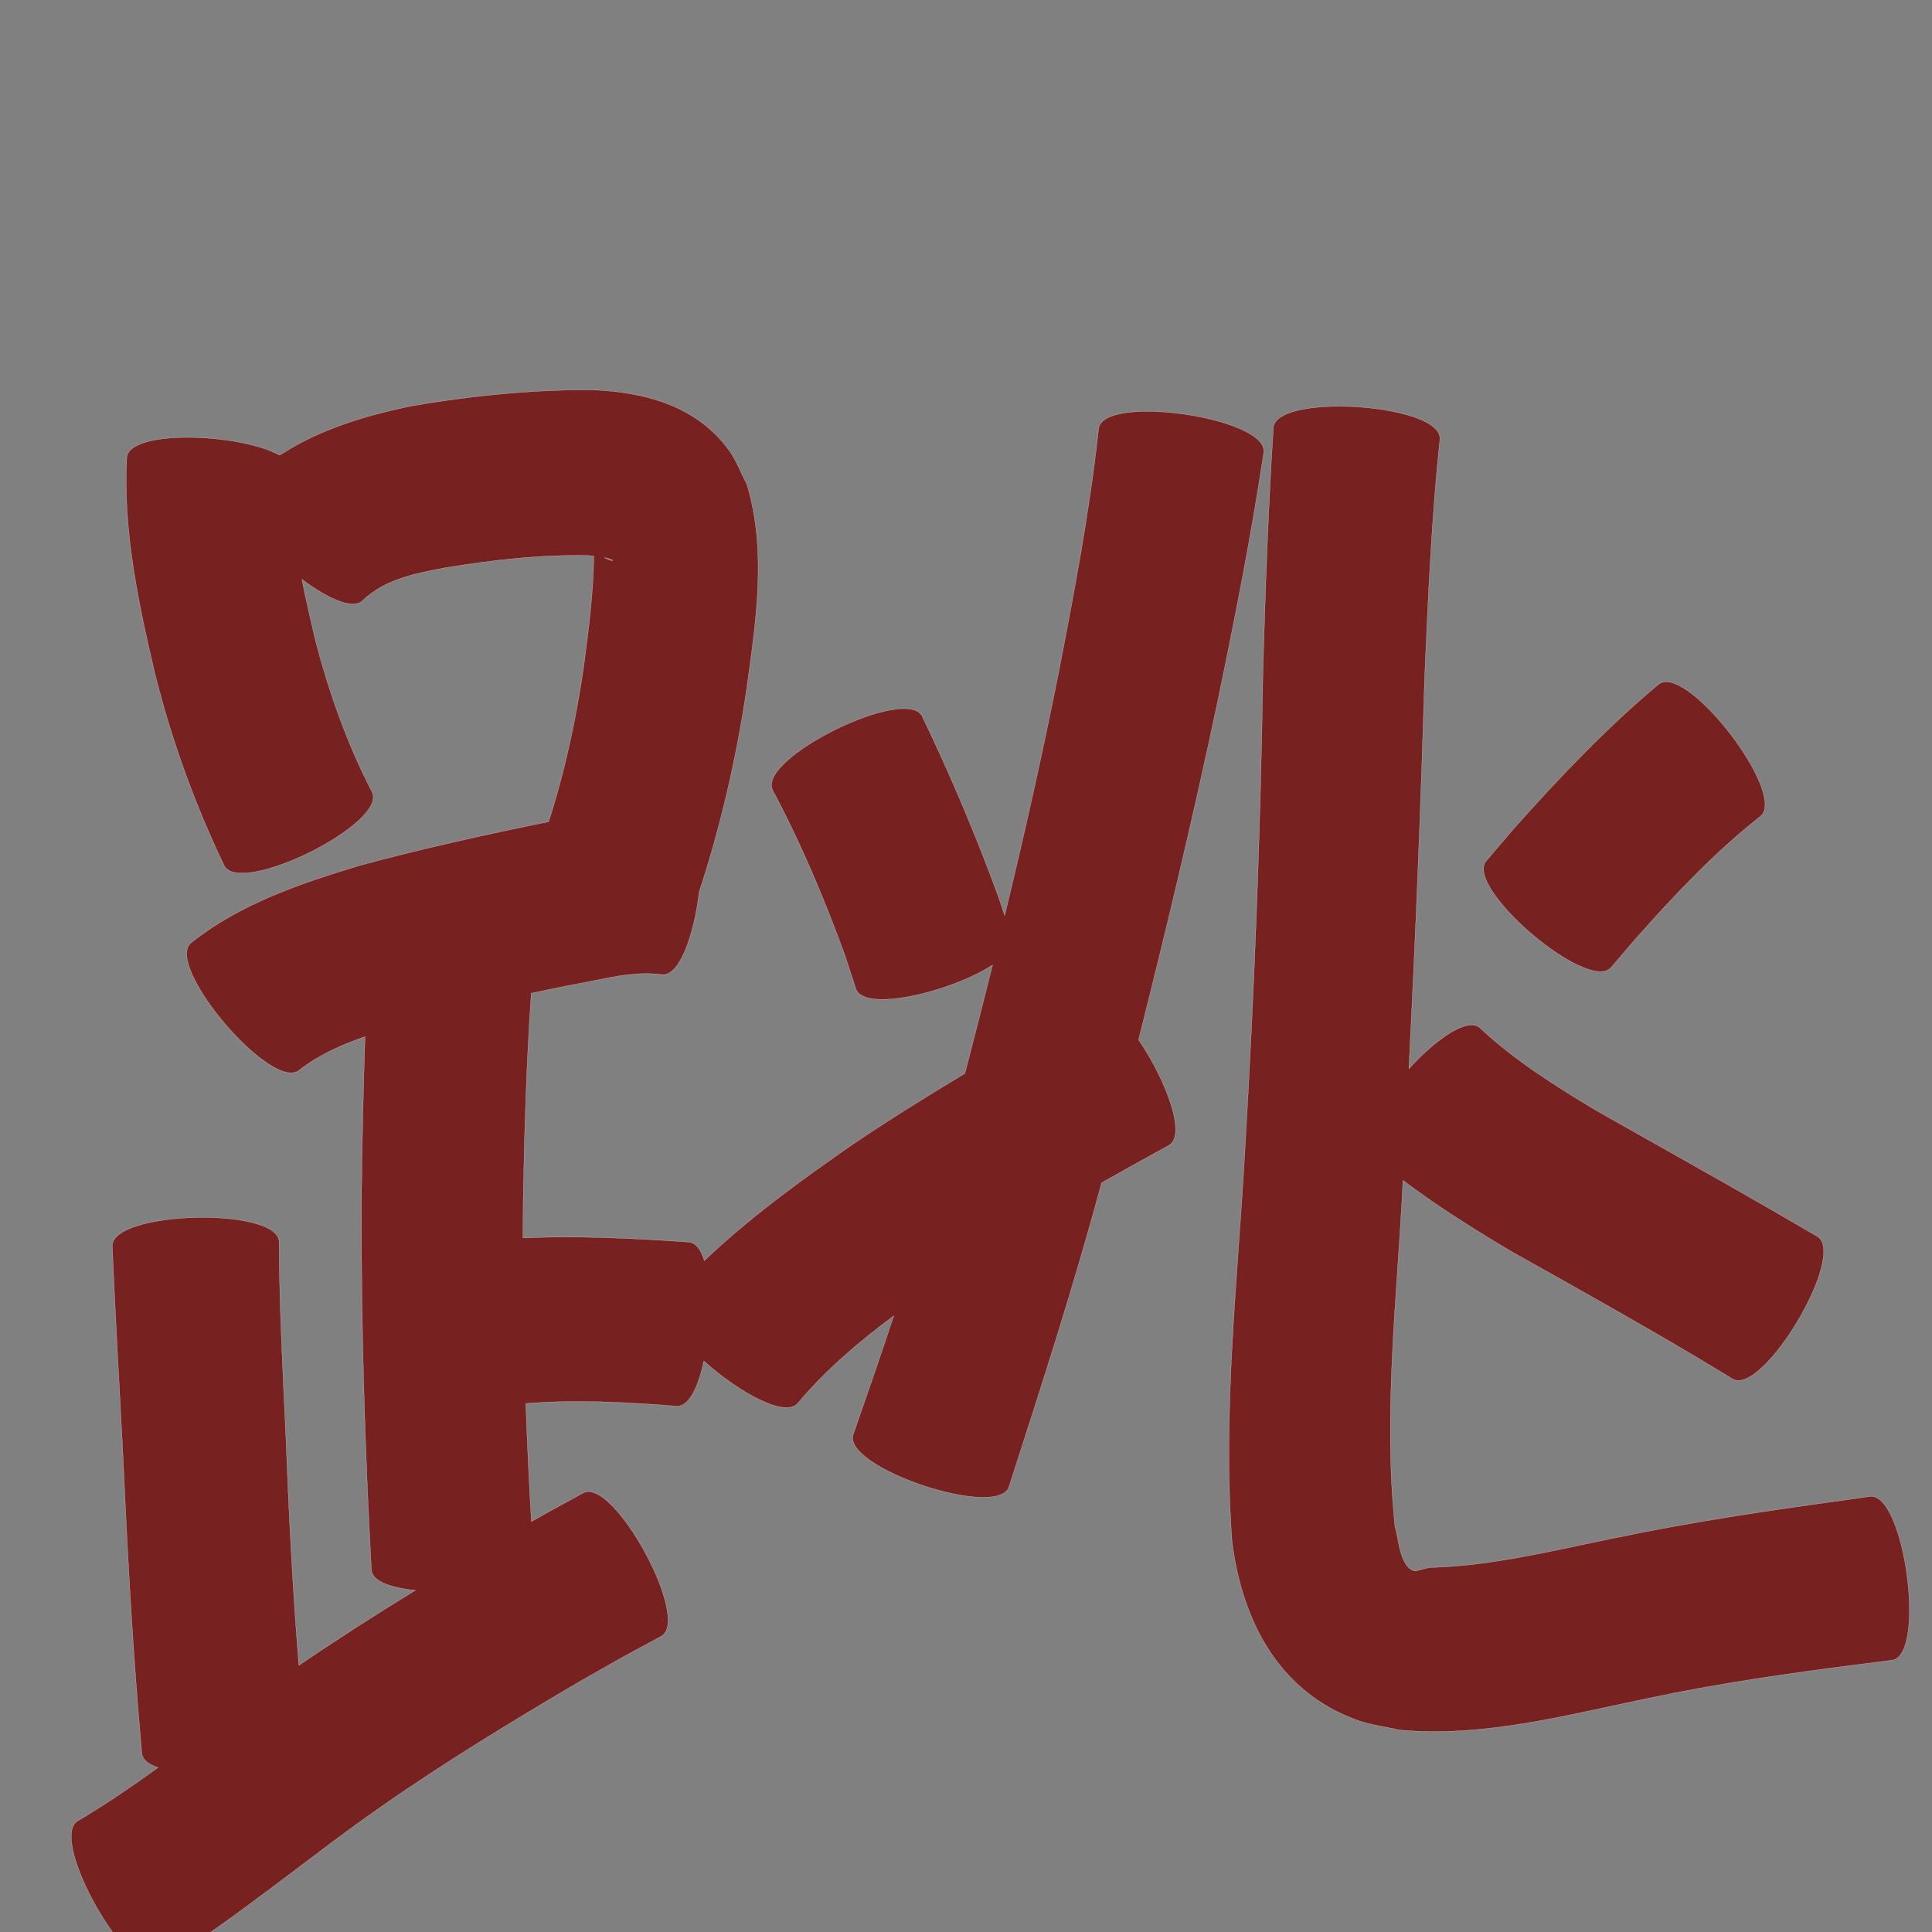 <?xml version="1.0" encoding="UTF-8" standalone="no"?>
<svg
   xmlns:dc="http://purl.org/dc/elements/1.1/"
   xmlns:cc="http://creativecommons.org/ns#"
   xmlns:rdf="http://www.w3.org/1999/02/22-rdf-syntax-ns#"
   xmlns:svg="http://www.w3.org/2000/svg"
   xmlns="http://www.w3.org/2000/svg"
   xmlns:sodipodi="http://sodipodi.sourceforge.net/DTD/sodipodi-0.dtd"
   xmlns:inkscape="http://www.inkscape.org/namespaces/inkscape"
   width="1024"
   height="1024"
   id="U8DF3"
   version="1.1"
   inkscape:version="0.48.0 r9654"
   sodipodi:docname="U+8DF3.svg">
  <rect width="100%" height="100%" fill="#808080" stroke="none"/>
  <defs
     id="defs18" />
  <sodipodi:namedview
     pagecolor="#ffffff"
     bordercolor="#666666"
     borderopacity="1"
     objecttolerance="10"
     gridtolerance="10"
     guidetolerance="10"
     inkscape:pageopacity="0"
     inkscape:pageshadow="2"
     inkscape:window-width="640"
     inkscape:window-height="480"
     id="namedview16"
     showgrid="false"
     inkscape:zoom="0.27441406"
     inkscape:cx="512"
     inkscape:cy="512"
     inkscape:window-x="0"
     inkscape:window-y="25"
     inkscape:window-maximized="0"
     inkscape:current-layer="U8DF3" />
  <path
     style="fill:#782121;fill-opacity:1;fill-rule:nonzero;stroke:#f9f9f9;stroke-width:0.1;stroke-miterlimit:4;stroke-dasharray:none"
     d="M 307.469 206.656 C 277.696 206.918 248.081 210.031 218.719 215.062 C 193.603 220.19 169.269 227.574 148.219 241.281 C 127.538 229.698 68.542 227.265 67.188 242.531 C 65.139 281.577 73.366 319.972 82.281 357.719 C 91.038 392.587 103.273 426.329 118.781 458.719 C 127.024 475.362 205.493 436.487 197.25 419.844 C 183.768 393.855 174.066 366.237 166.812 337.875 C 164.44 327.68 162.053 317.408 160.031 307.062 C 173.793 317.413 187.517 323.636 192.562 318 C 204.359 306.847 220.41 303.897 235.781 300.969 C 261.088 296.849 286.646 293.808 312.312 294.469 C 313.189 294.536 313.945 294.607 314.719 294.688 C 314.562 314.015 311.826 334.627 309.281 353.969 C 305.212 381.602 299.369 408.975 290.781 435.531 C 257.217 442.35 223.746 449.76 190.688 458.719 C 159.129 468.296 127.386 478.909 101.219 499.75 C 86.92 511.93 144.357 579.337 158.656 567.156 C 169.061 559.056 181.07 553.768 193.469 549.438 C 192.525 577.76 191.893 606.094 191.594 634.438 C 191.292 700.336 193.248 766.206 196.844 832 C 197.213 838.123 207.168 841.634 220.156 842.875 C 199.284 855.69 178.635 868.887 158.406 882.688 C 155.117 842.423 153.095 802.097 151.531 761.719 C 149.953 727.255 148.016 692.759 147.969 658.25 C 147.488 639.484 59.019 641.765 59.5 660.531 C 61.012 695.707 63.023 730.874 64.906 766.031 C 67.11 814.205 69.582 862.343 73.562 910.406 C 74.093 916.682 74.626 922.943 75.156 929.219 C 75.468 932.628 78.704 935.14 83.75 936.844 C 69.98 946.774 55.987 956.359 41.375 965 C 25.05 974.261 68.706 1051.23 85.031 1041.969 C 117.064 1021.718 146.858 998.19 177.188 975.531 C 218.486 944.628 262.456 917.589 306.875 891.469 C 336.148 874.853 321.591 882.891 350.438 867.281 C 366.552 858.505 325.177 782.538 309.062 791.312 C 289.006 802.3 288.17 802.745 281.656 806.469 C 280.426 785.618 279.424 764.748 278.688 743.875 C 305.258 741.76 332.06 743.177 358.594 745.281 C 365.098 745.768 370.1 735.231 373.062 721.375 C 391.391 737.816 416.371 751.879 423 743.594 C 437.739 725.947 455.312 711.169 473.688 697.438 C 466.738 718.459 459.526 739.412 452.219 760.312 C 446.337 777.827 528.9 805.545 534.781 788.031 C 552.002 734.585 569.301 681.148 583.875 626.906 C 595.706 620.202 607.59 613.615 619.5 607.062 C 629.214 601.648 617.686 571.917 603.469 551.094 C 618.393 491.952 632.508 432.613 645.156 372.938 C 654.32 328.772 663.122 284.526 669.812 239.906 C 672.529 221.34 584.998 208.559 582.281 227.125 C 577.605 270.472 569.45 313.295 561.156 356.062 C 552.559 399.335 542.872 442.378 532.5 485.25 C 531.574 482.419 530.645 479.581 529.719 476.75 C 517.703 443.722 504.067 411.391 488.812 379.719 C 480.537 362.896 401.224 401.927 409.5 418.75 C 424.543 447.011 436.957 476.48 447.906 506.531 C 449.8 512.35 451.7 518.181 453.594 524 C 457.852 537.049 504.663 525.479 526.062 511.469 C 521.292 530.664 516.391 549.827 511.406 568.969 C 490.791 581.286 470.414 594.011 450.531 607.5 C 423.692 626.227 396.985 645.558 373.312 668.188 C 371.516 662.376 368.813 658.622 365.094 658.344 C 335.864 656.273 306.476 654.9 277.188 656.125 C 277.199 649.301 277.238 642.48 277.312 635.656 C 277.969 599.229 279.045 562.784 281.594 526.438 C 294.607 523.669 307.648 521.085 320.719 518.625 C 330.515 516.573 341.251 515.245 350.719 516.531 C 360.268 517.784 367.911 495.243 370.594 472.719 C 382.018 437.802 390.27 401.953 395.688 365.594 C 400.639 329.528 406.558 292.277 395.875 256.688 C 392.663 250.589 390.288 243.969 386.219 238.406 C 368.965 214.819 341.093 207.597 313.438 206.656 C 311.451 206.648 309.454 206.639 307.469 206.656 z M 707.688 215.375 C 690.289 215.629 675.422 219.142 674.906 226.75 C 672.146 269.756 670.627 312.833 669.375 355.906 C 668.113 440.88 664.778 525.763 659.781 610.594 C 655.887 679.391 647.913 748.159 653 817.062 C 658.294 858.803 677.46 896.473 719.094 911.656 C 726.429 914.331 734.331 915.208 741.938 916.969 C 786.287 920.959 829.852 909.176 872.938 900.281 C 911.035 892.155 949.594 886.686 988.219 881.812 C 993.073 881.189 997.927 880.591 1002.781 879.969 C 1021.195 877.471 1009.445 790.658 991.031 793.156 C 986.288 793.835 981.524 794.509 976.781 795.188 C 936.181 800.78 895.626 806.784 855.5 815.219 C 823.367 821.758 791.1 829.923 758.188 830.812 C 757.016 830.831 750.287 832.787 749.75 832.656 C 741.71 830.695 741.222 814.112 739.406 809.5 C 732.97 748.31 740.654 686.859 743.625 625.625 C 762.051 639.594 781.736 651.835 801.625 663.656 C 833.386 681.437 865.133 699.194 896.469 717.719 C 911.576 726.787 904.345 722.384 918.25 730.844 C 934.265 740.384 979.234 664.885 963.219 655.344 C 948.773 646.916 956.295 651.331 940.594 642.188 C 909.323 624.131 877.785 606.591 846.375 588.781 C 824.656 575.721 803.003 562.236 784.438 544.812 C 777.713 538.908 760.921 550.932 746.719 566.469 C 750.273 497.343 753.048 428.193 755.094 359 C 756.919 316.871 758.761 274.703 763.188 232.75 C 763.941 221.63 733.116 215.004 707.688 215.375 z M 320.312 295.531 C 327.156 296.916 325.388 298.412 320.312 295.531 z M 883.312 361.375 C 881.726 361.337 880.319 361.734 879.156 362.625 C 851.039 386.174 825.801 412.765 801.5 440.156 C 796.925 445.526 792.325 450.912 787.75 456.281 C 775.777 470.326 841.996 526.764 853.969 512.719 C 858.173 507.791 862.389 502.865 866.594 497.938 C 887.182 474.743 908.489 451.999 932.938 432.781 C 946.659 422.266 902.03 361.82 883.312 361.375 z "
     id="path12110" />
</svg>
